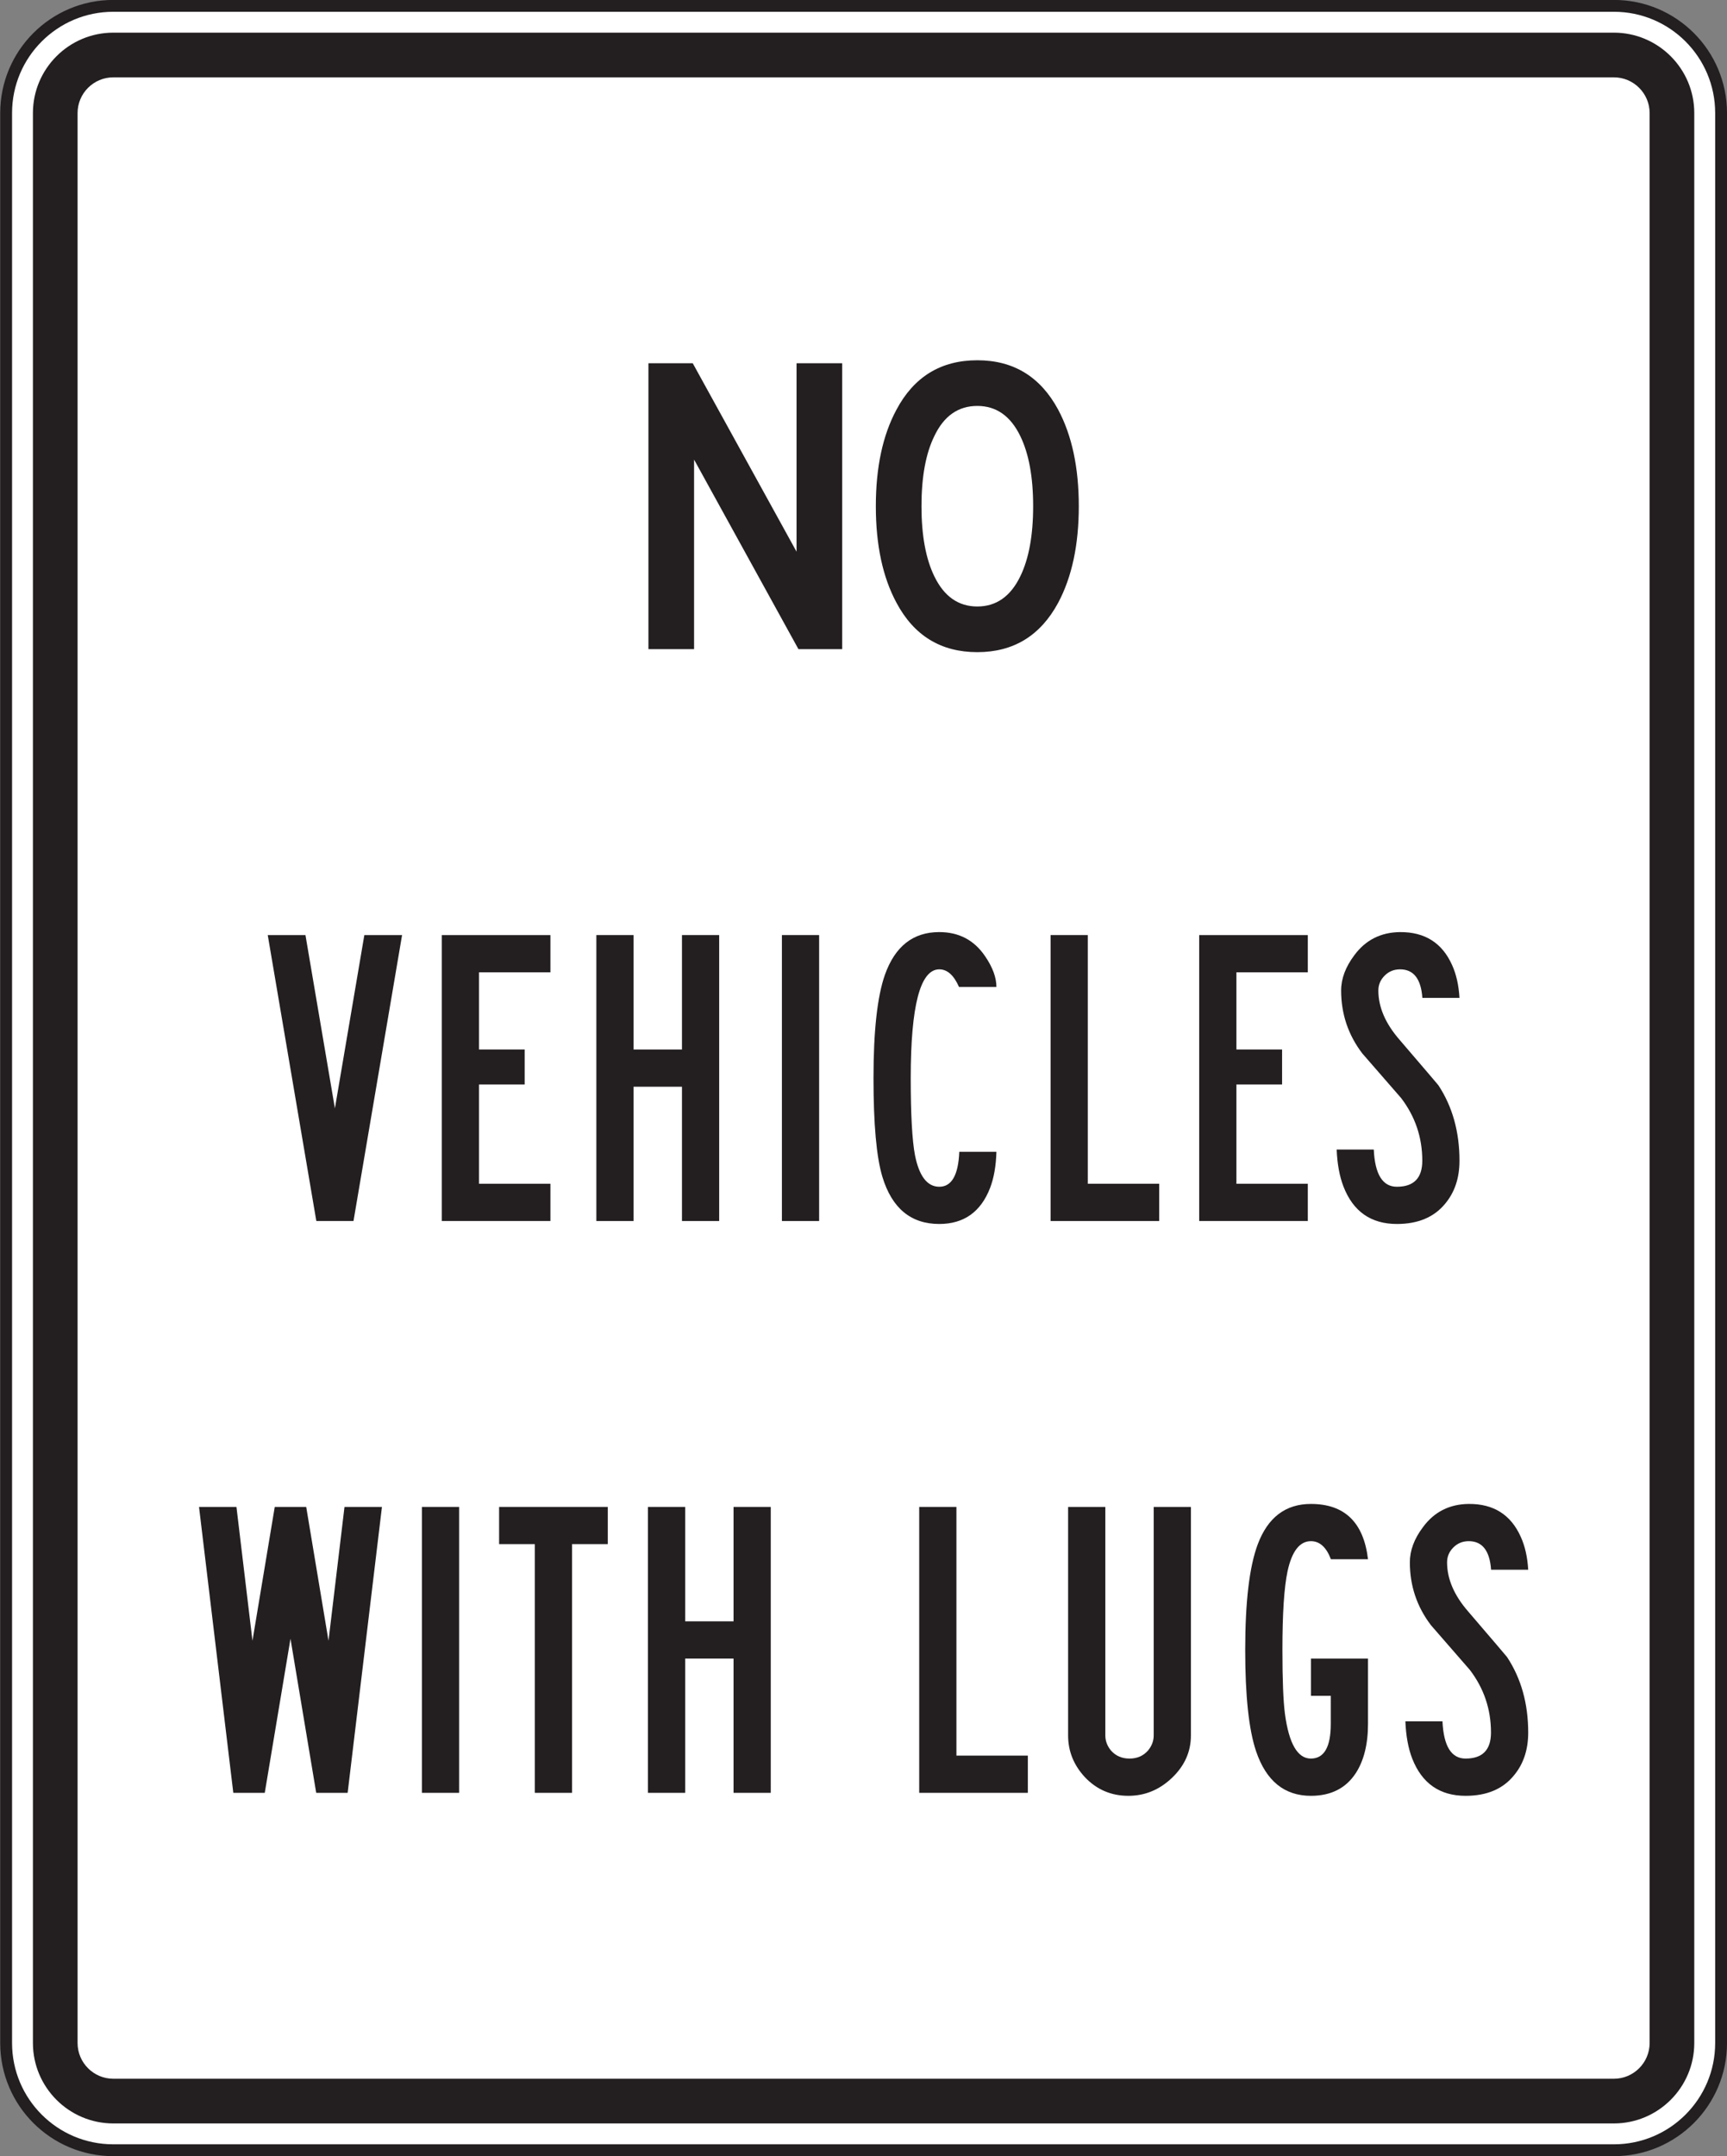 <?xml version="1.0" encoding="UTF-8" standalone="no"?>
<!-- Created with Inkscape (http://www.inkscape.org/) -->

<svg
   xmlns:dc="http://purl.org/dc/elements/1.1/"
   xmlns:cc="http://creativecommons.org/ns#"
   xmlns:rdf="http://www.w3.org/1999/02/22-rdf-syntax-ns#"
   xmlns:svg="http://www.w3.org/2000/svg"
   xmlns="http://www.w3.org/2000/svg"
   xmlns:sodipodi="http://sodipodi.sourceforge.net/DTD/sodipodi-0.dtd"
   xmlns:inkscape="http://www.inkscape.org/namespaces/inkscape"
   width="91.133"
   height="113.75"
   id="svg5091"
   version="1.1"
   inkscape:version="0.48.1 "
   sodipodi:docname="New document 14">
  <rect width="100%" height="100%" fill="#808080" stroke="none"/>
  <defs
     id="defs5093">
    <clipPath
       clipPathUnits="userSpaceOnUse"
       id="clipPath3955">
      <path
         inkscape:connector-curvature="0"
         d="m 63.125,46.835 512.875,0 0,363.415 -512.875,0 0,-363.415 z"
         id="path3957" />
    </clipPath>
  </defs>
  <sodipodi:namedview
     id="base"
     pagecolor="#ffffff"
     bordercolor="#666666"
     borderopacity="1.0"
     inkscape:pageopacity="0.0"
     inkscape:pageshadow="2"
     inkscape:zoom="0.35"
     inkscape:cx="45.571557"
     inkscape:cy="56.88094"
     inkscape:document-units="px"
     inkscape:current-layer="layer1"
     showgrid="false"
     fit-margin-top="0"
     fit-margin-left="0"
     fit-margin-right="0"
     fit-margin-bottom="0"
     inkscape:window-width="469"
     inkscape:window-height="425"
     inkscape:window-x="279"
     inkscape:window-y="118"
     inkscape:window-maximized="0" />
  <g
     inkscape:label="Layer 1"
     inkscape:groupmode="layer"
     id="layer1"
     transform="translate(-329.428,-475.493)">
    <g
       id="g3951"
       transform="matrix(1.25,0,0,-1.25,243.998,810.593)">
      <g
         id="g3953"
         clip-path="url(#clipPath3955)">
        <g
           id="g3959"
           transform="translate(141.001,181.861)">
          <path
             d="m 0,0 c 0,-2.499 -2.026,-4.525 -4.525,-4.525 l -63.348,0 c -2.499,0 -4.525,2.026 -4.525,4.525 l 0,81.447 c 0,2.499 2.026,4.525 4.525,4.525 l 63.348,0 C -2.026,85.972 0,83.946 0,81.447 L 0,0 z"
             style="fill:#ffffff;fill-opacity:1;fill-rule:nonzero;stroke:none"
             id="path3961"
             inkscape:connector-curvature="0" />
        </g>
        <g
           id="g3963"
           transform="translate(141.001,181.861)">
          <path
             d="m 0,0 c 0,-2.499 -2.026,-4.525 -4.525,-4.525 l -63.348,0 c -2.499,0 -4.525,2.026 -4.525,4.525 l 0,81.447 c 0,2.499 2.026,4.525 4.525,4.525 l 63.348,0 C -2.026,85.972 0,83.946 0,81.447 L 0,0 z"
             style="fill:none;stroke:#231f20;stroke-width:0.5;stroke-linecap:butt;stroke-linejoin:miter;stroke-miterlimit:4;stroke-opacity:1;stroke-dasharray:none"
             id="path3965"
             inkscape:connector-curvature="0" />
        </g>
        <g
           id="g3967"
           transform="translate(137.984,181.861)">
          <path
             d="m 0,0 c 0,-0.831 -0.677,-1.508 -1.509,-1.508 l -63.347,0 c -0.832,0 -1.509,0.677 -1.509,1.508 l 0,81.447 c 0,0.832 0.677,1.508 1.509,1.508 l 63.347,0 C -0.677,82.955 0,82.279 0,81.447 L 0,0 z m -1.509,84.841 -63.347,0 c -1.872,0 -3.394,-1.522 -3.394,-3.394 L -68.25,0 c 0,-1.871 1.522,-3.394 3.394,-3.394 l 63.347,0 c 1.871,0 3.394,1.523 3.394,3.394 l 0,81.447 c 0,1.872 -1.523,3.394 -3.394,3.394"
             style="fill:#231f20;fill-opacity:1;fill-rule:nonzero;stroke:none"
             id="path3969"
             inkscape:connector-curvature="0" />
        </g>
        <g
           id="g3971"
           transform="translate(103.898,240.684)">
          <path
             d="m 0,0 -1.847,0 -4.406,8 0,-8 -1.927,0 0,12.066 1.871,0 4.382,-7.952 0,7.952 1.927,0 L 0,0 z"
             style="fill:#231f20;fill-opacity:1;fill-rule:nonzero;stroke:none"
             id="path3973"
             inkscape:connector-curvature="0" />
        </g>
        <g
           id="g3975"
           transform="translate(111.959,246.717)">
          <path
             d="m 0,0 c 0,1.233 -0.182,2.22 -0.544,2.962 -0.411,0.846 -1.015,1.27 -1.813,1.27 -0.806,0 -1.41,-0.424 -1.813,-1.27 C -4.532,2.229 -4.714,1.241 -4.714,0 c 0,-1.233 0.182,-2.22 0.544,-2.962 0.411,-0.846 1.016,-1.27 1.813,-1.27 0.798,0 1.402,0.424 1.813,1.27 C -0.182,-2.22 0,-1.233 0,0 m 1.927,0 c 0,-1.626 -0.289,-2.983 -0.868,-4.07 -0.749,-1.392 -1.887,-2.089 -3.416,-2.089 -1.537,0 -2.675,0.697 -3.415,2.089 -0.58,1.079 -0.869,2.436 -0.869,4.07 0,1.635 0.289,2.991 0.869,4.07 0.74,1.393 1.878,2.089 3.415,2.089 1.529,0 2.667,-0.696 3.416,-2.089 C 1.638,2.983 1.927,1.626 1.927,0"
             style="fill:#231f20;fill-opacity:1;fill-rule:nonzero;stroke:none"
             id="path3977"
             inkscape:connector-curvature="0" />
        </g>
        <g
           id="g3979"
           transform="translate(84.468,204.485)">
          <path
             d="m 0,0 -1.448,-12.066 -1.327,0 -1.086,6.503 -1.086,-6.503 -1.328,0 L -7.722,0 -6.142,0 -5.466,-5.647 -4.525,0 -3.197,0 -2.256,-5.647 -1.581,0 0,0 z"
             style="fill:#231f20;fill-opacity:1;fill-rule:nonzero;stroke:none"
             id="path3981"
             inkscape:connector-curvature="0" />
        </g>
        <path
           d="m 87.726,192.419 -1.571,0 0,12.066 1.571,0 0,-12.066 z"
           style="fill:#231f20;fill-opacity:1;fill-rule:nonzero;stroke:none"
           id="path3983"
           inkscape:connector-curvature="0" />
        <g
           id="g3985"
           transform="translate(94.002,202.915)">
          <path
             d="m 0,0 -1.508,0 0,-10.496 -1.572,0 0,10.496 -1.508,0 0,1.57 L 0,1.57 0,0 z"
             style="fill:#231f20;fill-opacity:1;fill-rule:nonzero;stroke:none"
             id="path3987"
             inkscape:connector-curvature="0" />
        </g>
        <g
           id="g3989"
           transform="translate(100.882,192.419)">
          <path
             d="m 0,0 -1.571,0 0,5.666 -2.042,0 0,-5.666 -1.572,0 0,12.066 1.572,0 0,-4.828 2.042,0 0,4.828 1.571,0 L 0,0 z"
             style="fill:#231f20;fill-opacity:1;fill-rule:nonzero;stroke:none"
             id="path3991"
             inkscape:connector-curvature="0" />
        </g>
        <g
           id="g3993"
           transform="translate(111.735,192.419)">
          <path
             d="m 0,0 -4.586,0 0,12.066 1.571,0 0,-10.495 L 0,1.571 0,0 z"
             style="fill:#231f20;fill-opacity:1;fill-rule:nonzero;stroke:none"
             id="path3995"
             inkscape:connector-curvature="0" />
        </g>
        <g
           id="g3997"
           transform="translate(118.619,194.84)">
          <path
             d="m 0,0 c 0,-0.683 -0.265,-1.279 -0.796,-1.786 -0.53,-0.507 -1.145,-0.761 -1.845,-0.761 -0.731,0 -1.345,0.266 -1.844,0.797 -0.466,0.507 -0.699,1.09 -0.699,1.75 l 0,9.645 1.571,0 0,-9.643 c 0,-0.233 0.08,-0.446 0.24,-0.639 0.2,-0.226 0.461,-0.338 0.781,-0.338 0.321,0 0.58,0.112 0.78,0.338 0.161,0.193 0.241,0.406 0.241,0.639 l 0,9.643 L 0,9.645 0,0 z"
             style="fill:#231f20;fill-opacity:1;fill-rule:nonzero;stroke:none"
             id="path3999"
             inkscape:connector-curvature="0" />
        </g>
        <g
           id="g4001"
           transform="translate(123.686,203.04)">
          <path
             d="m 0,0 c -0.474,0 -0.803,-0.422 -0.987,-1.268 -0.146,-0.684 -0.217,-1.791 -0.217,-3.319 0,-1.256 0.035,-2.158 0.107,-2.705 0.169,-1.255 0.534,-1.883 1.094,-1.883 0.561,0 0.841,0.489 0.841,1.469 l 0,1.18 -0.838,0 0,1.571 2.409,0 0,-2.751 c 0,-0.861 -0.173,-1.556 -0.518,-2.087 -0.418,-0.636 -1.049,-0.954 -1.893,-0.954 -1.118,0 -1.89,0.628 -2.315,1.884 -0.306,0.909 -0.458,2.335 -0.458,4.276 0,2.028 0.176,3.513 0.53,4.456 0.426,1.134 1.174,1.702 2.243,1.702 1.422,0 2.227,-0.778 2.411,-2.334 l -1.566,0 C 0.65,-0.254 0.369,0 0,0"
             style="fill:#231f20;fill-opacity:1;fill-rule:nonzero;stroke:none"
             id="path4003"
             inkscape:connector-curvature="0" />
        </g>
        <g
           id="g4005"
           transform="translate(132.858,194.961)">
          <path
             d="m 0,0 c 0,-0.732 -0.205,-1.339 -0.615,-1.822 -0.466,-0.564 -1.142,-0.846 -2.026,-0.846 -1.092,0 -1.844,0.524 -2.255,1.572 -0.169,0.434 -0.264,0.958 -0.289,1.571 l 1.566,0 c 0.049,-1.048 0.374,-1.571 0.976,-1.571 0.714,0 1.072,0.366 1.072,1.098 0,0.982 -0.297,1.864 -0.893,2.645 -0.547,0.628 -1.093,1.256 -1.64,1.884 -0.595,0.78 -0.892,1.666 -0.892,2.656 0,0.499 0.184,0.994 0.555,1.485 0.474,0.644 1.119,0.97 1.931,0.978 1.045,0.008 1.778,-0.454 2.196,-1.388 C -0.137,7.875 -0.032,7.414 0,6.874 l -1.567,0 c -0.057,0.803 -0.371,1.205 -0.942,1.205 -0.257,0 -0.474,-0.088 -0.651,-0.266 -0.177,-0.177 -0.265,-0.386 -0.265,-0.628 0,-0.7 0.297,-1.393 0.893,-2.076 1.077,-1.256 1.624,-1.897 1.639,-1.92 C -0.298,2.287 0,1.224 0,0"
             style="fill:#231f20;fill-opacity:1;fill-rule:nonzero;stroke:none"
             id="path4007"
             inkscape:connector-curvature="0" />
        </g>
        <g
           id="g4009"
           transform="translate(85.318,228.618)">
          <path
             d="m 0,0 -2.051,-12.067 -1.569,0 L -5.671,0 -4.079,0 -2.836,-7.313 -1.593,0 0,0 z"
             style="fill:#231f20;fill-opacity:1;fill-rule:nonzero;stroke:none"
             id="path4011"
             inkscape:connector-curvature="0" />
        </g>
        <g
           id="g4013"
           transform="translate(91.58,216.551)">
          <path
             d="m 0,0 -4.586,0 0,12.067 4.586,0 0,-1.571 -3.014,0 0,-3.258 1.928,0 0,-1.477 -1.928,0 0,-4.189 L 0,1.572 0,0 z"
             style="fill:#231f20;fill-opacity:1;fill-rule:nonzero;stroke:none"
             id="path4015"
             inkscape:connector-curvature="0" />
        </g>
        <g
           id="g4017"
           transform="translate(98.705,216.551)">
          <path
             d="m 0,0 -1.571,0 0,5.667 -2.043,0 0,-5.667 -1.571,0 0,12.067 1.571,0 0,-4.829 2.043,0 0,4.829 1.571,0 L 0,0 z"
             style="fill:#231f20;fill-opacity:1;fill-rule:nonzero;stroke:none"
             id="path4019"
             inkscape:connector-curvature="0" />
        </g>
        <path
           d="m 102.924,216.551 -1.571,0 0,12.067 1.571,0 0,-12.067 z"
           style="fill:#231f20;fill-opacity:1;fill-rule:nonzero;stroke:none"
           id="path4021"
           inkscape:connector-curvature="0" />
        <g
           id="g4023"
           transform="translate(110.408,219.471)">
          <path
             d="m 0,0 c -0.016,-0.588 -0.104,-1.096 -0.266,-1.522 -0.393,-1.016 -1.11,-1.523 -2.147,-1.523 -1.198,0 -1.999,0.664 -2.401,1.992 -0.25,0.83 -0.375,2.218 -0.375,4.166 0,1.997 0.162,3.45 0.483,4.36 0.427,1.2 1.19,1.8 2.293,1.8 0.828,0 1.472,-0.338 1.931,-1.013 C -0.161,7.794 0,7.36 0,6.958 l -1.579,0 c -0.218,0.495 -0.495,0.743 -0.832,0.743 -0.804,0 -1.206,-1.529 -1.206,-4.588 0,-1.544 0.06,-2.631 0.18,-3.259 0.177,-0.885 0.519,-1.328 1.026,-1.328 0.522,0 0.804,0.492 0.844,1.474 L 0,0 z"
             style="fill:#231f20;fill-opacity:1;fill-rule:nonzero;stroke:none"
             id="path4025"
             inkscape:connector-curvature="0" />
        </g>
        <g
           id="g4027"
           transform="translate(117.28,216.551)">
          <path
             d="m 0,0 -4.585,0 0,12.067 1.571,0 0,-10.495 L 0,1.572 0,0 z"
             style="fill:#231f20;fill-opacity:1;fill-rule:nonzero;stroke:none"
             id="path4029"
             inkscape:connector-curvature="0" />
        </g>
        <g
           id="g4031"
           transform="translate(123.554,216.551)">
          <path
             d="m 0,0 -4.585,0 0,12.067 4.585,0 0,-1.571 -3.014,0 0,-3.258 1.928,0 0,-1.477 -1.928,0 0,-4.189 L 0,1.572 0,0 z"
             style="fill:#231f20;fill-opacity:1;fill-rule:nonzero;stroke:none"
             id="path4033"
             inkscape:connector-curvature="0" />
        </g>
        <g
           id="g4035"
           transform="translate(129.957,219.094)">
          <path
             d="m 0,0 c 0,-0.732 -0.205,-1.34 -0.614,-1.823 -0.467,-0.563 -1.142,-0.845 -2.027,-0.845 -1.092,0 -1.844,0.524 -2.253,1.571 -0.169,0.435 -0.266,0.959 -0.29,1.571 l 1.566,0 c 0.048,-1.047 0.373,-1.571 0.975,-1.571 0.715,0 1.073,0.366 1.073,1.099 0,0.982 -0.298,1.863 -0.893,2.644 -0.547,0.628 -1.094,1.256 -1.64,1.884 -0.595,0.781 -0.893,1.666 -0.893,2.656 0,0.499 0.186,0.994 0.556,1.486 0.474,0.643 1.118,0.969 1.93,0.978 1.046,0.007 1.779,-0.455 2.197,-1.389 C -0.137,7.875 -0.032,7.413 0,6.874 l -1.567,0 c -0.057,0.803 -0.37,1.204 -0.941,1.204 -0.258,0 -0.474,-0.088 -0.651,-0.265 -0.177,-0.178 -0.266,-0.386 -0.266,-0.628 0,-0.701 0.298,-1.393 0.893,-2.077 1.077,-1.256 1.624,-1.896 1.64,-1.92 C -0.297,2.286 0,1.224 0,0"
             style="fill:#231f20;fill-opacity:1;fill-rule:nonzero;stroke:none"
             id="path4037"
             inkscape:connector-curvature="0" />
        </g>
      </g>
    </g>
  </g>
</svg>
